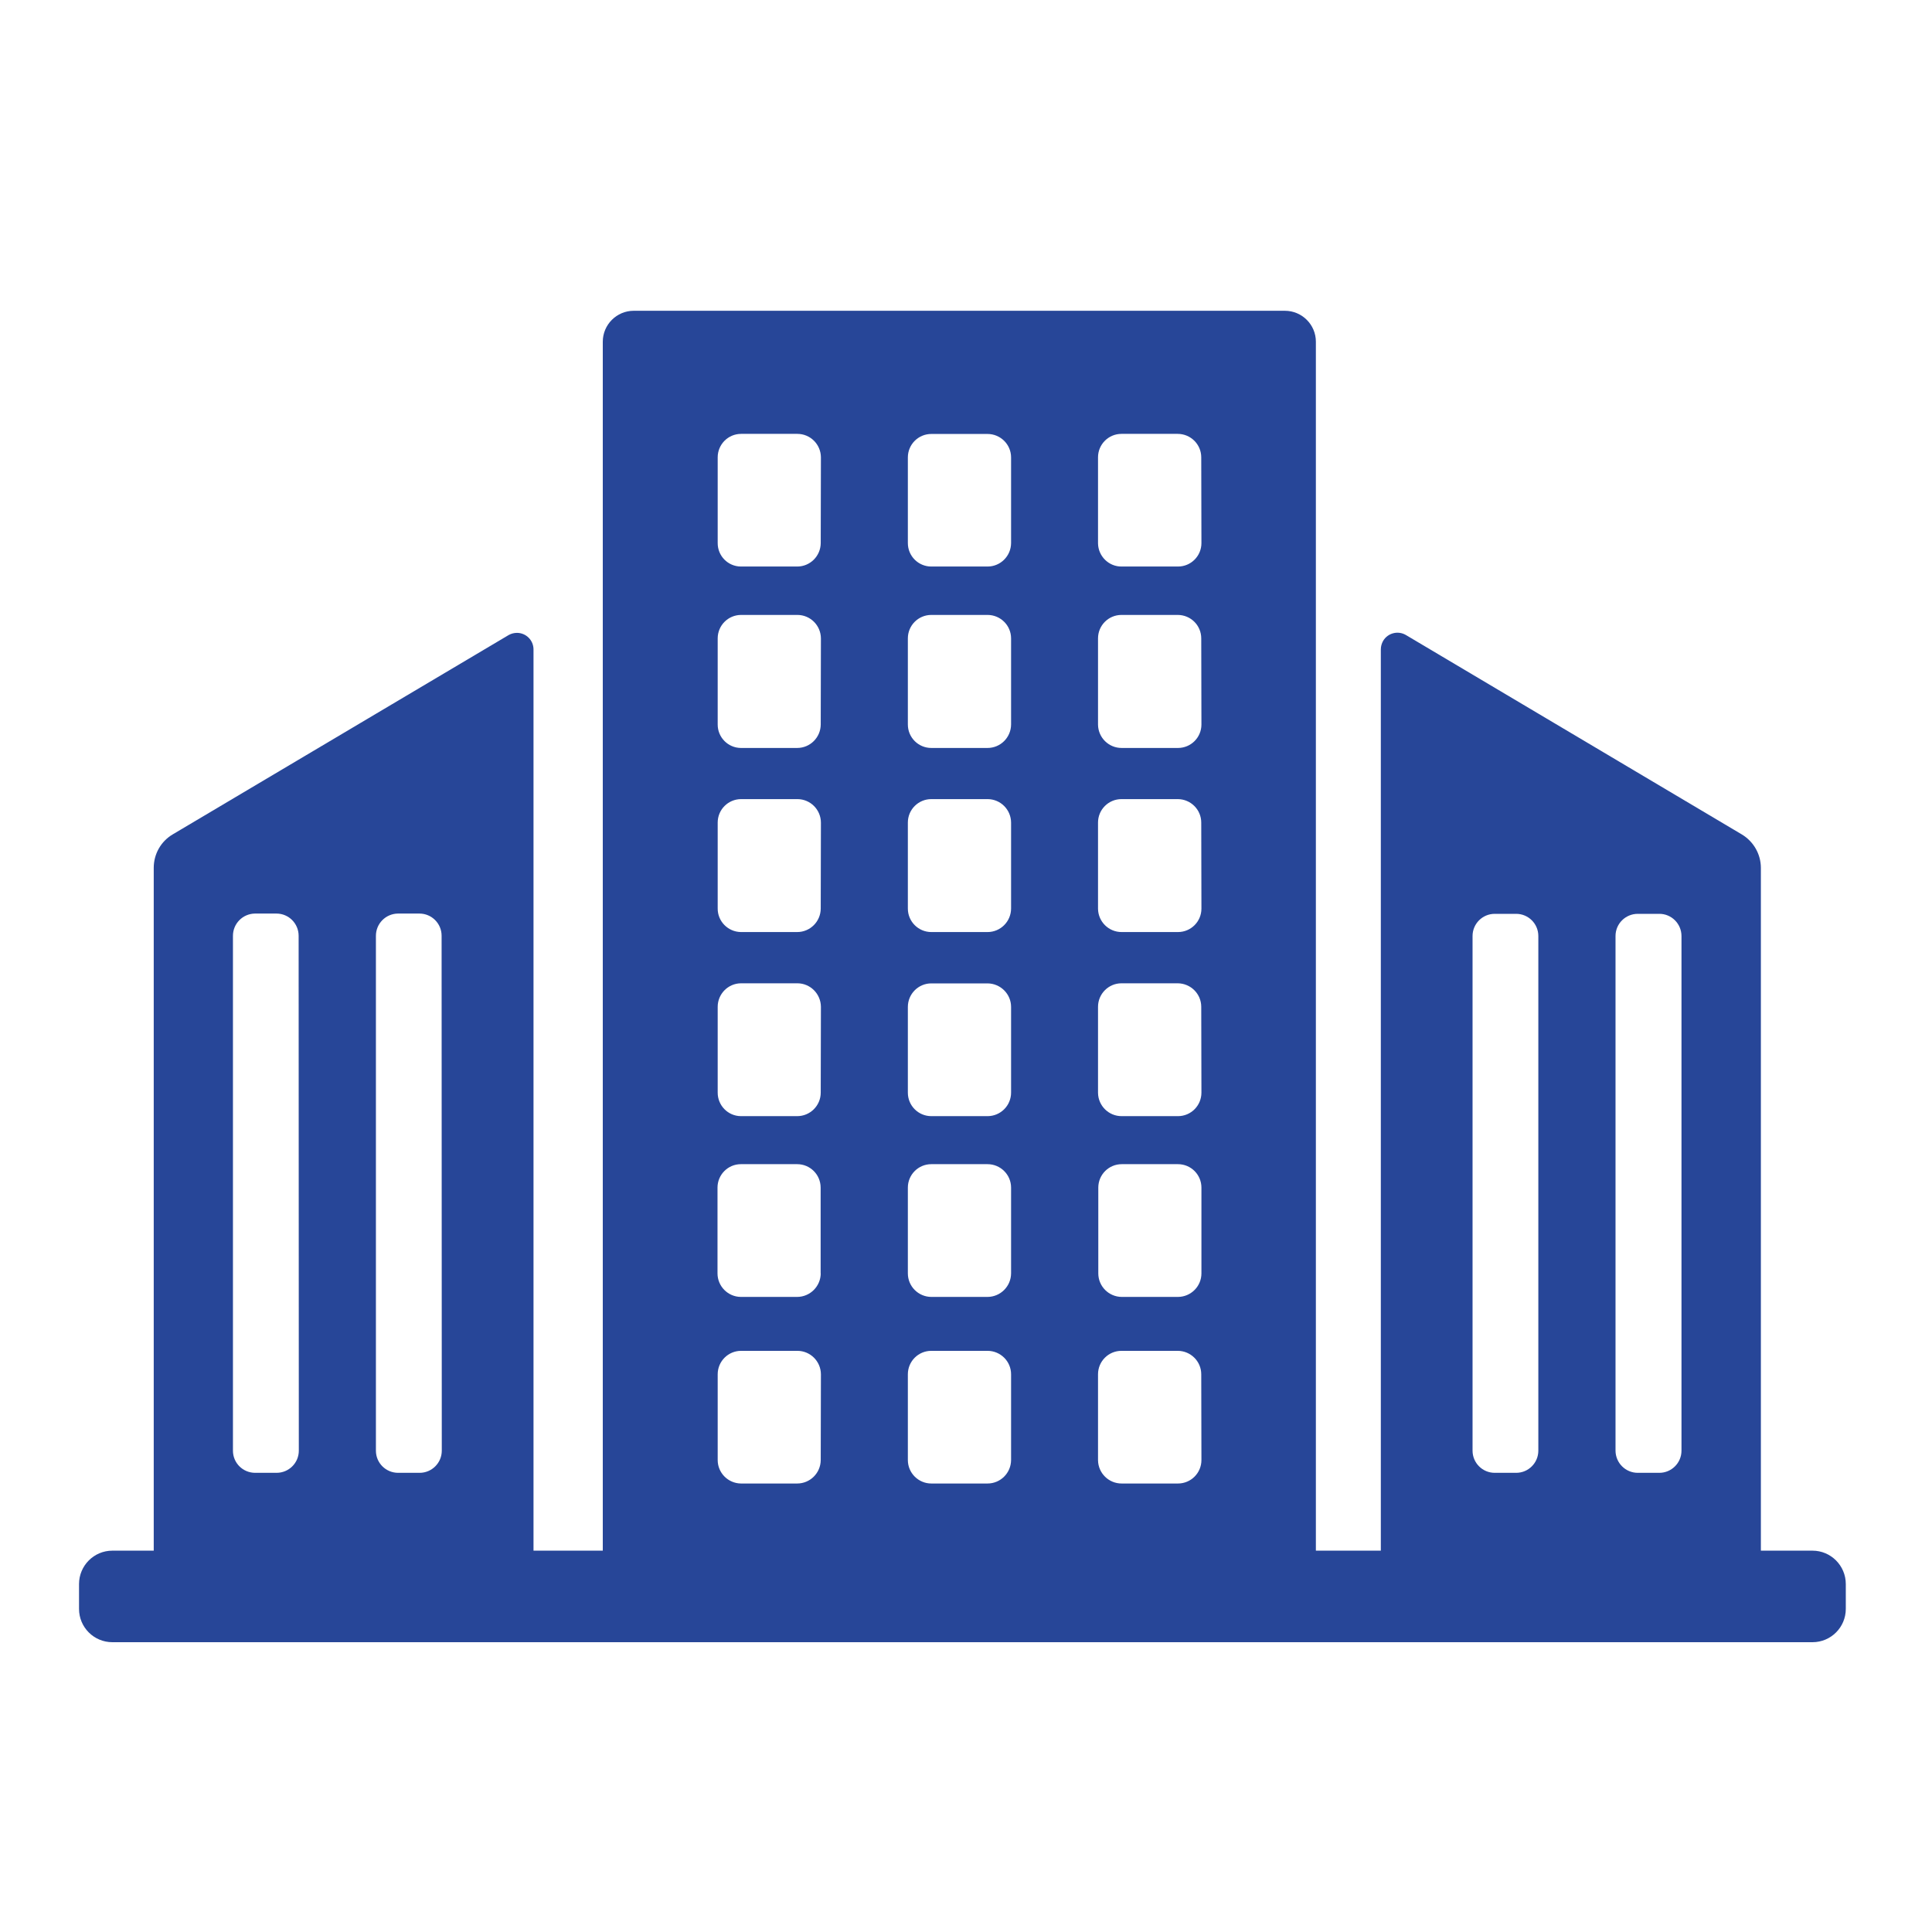 <svg width="21" height="21" viewBox="0 0 21 21" fill="none" xmlns="http://www.w3.org/2000/svg">
<path d="M1.221 16.855H19.701C19.901 16.855 20.063 17.018 20.063 17.218V17.488C20.063 17.688 19.901 17.85 19.701 17.85H1.221C1.021 17.85 0.859 17.688 0.859 17.488V17.218C0.859 17.018 1.021 16.855 1.221 16.855Z" fill="#274698"/>
<path d="M13.966 3.378H6.888C6.703 3.378 6.552 3.529 6.552 3.715V17.375C6.552 17.561 6.703 17.712 6.888 17.712H13.966C14.152 17.712 14.303 17.561 14.303 17.375V3.714C14.303 3.529 14.152 3.378 13.966 3.378ZM8.921 15.87C8.92 16.011 8.806 16.125 8.665 16.125H8.053C7.914 16.123 7.801 16.01 7.801 15.87V14.938C7.801 14.797 7.915 14.683 8.056 14.683H8.667C8.808 14.683 8.922 14.797 8.923 14.938L8.921 15.87ZM8.921 13.841C8.92 13.982 8.806 14.096 8.665 14.097H8.053C7.913 14.096 7.799 13.982 7.799 13.841V12.909C7.799 12.768 7.913 12.654 8.053 12.654H8.665C8.806 12.654 8.92 12.768 8.92 12.909V13.841H8.921ZM8.921 11.876C8.921 12.018 8.806 12.132 8.665 12.132H8.053C7.913 12.131 7.8 12.016 7.801 11.875V10.944C7.801 10.803 7.915 10.688 8.056 10.688H8.667C8.808 10.688 8.922 10.803 8.923 10.944L8.921 11.876ZM8.921 9.876C8.92 10.017 8.806 10.131 8.665 10.131H8.053C7.913 10.129 7.799 10.014 7.801 9.873C7.801 9.873 7.801 9.873 7.801 9.872V8.941C7.801 8.8 7.915 8.686 8.056 8.686H8.667C8.808 8.686 8.922 8.8 8.923 8.941L8.921 9.876ZM8.921 7.875C8.92 8.016 8.806 8.13 8.665 8.13H8.053C7.913 8.129 7.8 8.014 7.801 7.874V6.939C7.801 6.798 7.915 6.684 8.056 6.684H8.667C8.808 6.684 8.922 6.798 8.923 6.939L8.921 7.875ZM8.921 5.903C8.92 6.044 8.806 6.158 8.665 6.158H8.053C7.913 6.157 7.8 6.043 7.801 5.902V4.971C7.801 4.83 7.915 4.716 8.056 4.716H8.667C8.808 4.716 8.922 4.83 8.923 4.971L8.921 5.903ZM10.99 15.87C10.989 16.011 10.875 16.125 10.734 16.125H10.123C9.982 16.125 9.868 16.01 9.868 15.87V14.938C9.868 14.797 9.982 14.683 10.123 14.683H10.734C10.875 14.683 10.99 14.797 10.99 14.938V15.87ZM10.99 13.841C10.989 13.982 10.875 14.096 10.734 14.097H10.123C9.982 14.096 9.868 13.982 9.868 13.841V12.909C9.868 12.768 9.982 12.654 10.123 12.654H10.734C10.875 12.654 10.99 12.768 10.99 12.909V13.841ZM10.99 11.876C10.99 12.018 10.875 12.132 10.734 12.132H10.123C9.982 12.132 9.868 12.018 9.868 11.877C9.868 11.877 9.868 11.877 9.868 11.876V10.945C9.868 10.804 9.982 10.689 10.123 10.689H10.734C10.875 10.69 10.99 10.804 10.99 10.945V11.876ZM10.99 9.876C10.989 10.017 10.875 10.131 10.734 10.131H10.123C9.982 10.131 9.868 10.016 9.868 9.876C9.868 9.874 9.868 9.873 9.868 9.872V8.941C9.868 8.8 9.982 8.686 10.123 8.686H10.734C10.875 8.686 10.989 8.8 10.99 8.941V9.876H10.99ZM10.99 7.875C10.989 8.016 10.875 8.13 10.734 8.13H10.123C9.982 8.13 9.868 8.016 9.868 7.875V6.939C9.868 6.798 9.982 6.684 10.123 6.684H10.734C10.875 6.684 10.99 6.798 10.99 6.939V7.875ZM10.99 5.903C10.989 6.044 10.875 6.158 10.734 6.158H10.123C9.982 6.158 9.868 6.044 9.868 5.903V4.972C9.868 4.831 9.982 4.717 10.123 4.717H10.734C10.875 4.717 10.99 4.831 10.99 4.972V5.903ZM13.059 15.87C13.059 16.011 12.945 16.125 12.804 16.125H12.193C12.052 16.126 11.937 16.013 11.935 15.872C11.935 15.871 11.935 15.87 11.935 15.87V14.938C11.935 14.797 12.049 14.683 12.19 14.683H12.801C12.942 14.683 13.057 14.797 13.057 14.938L13.059 15.87ZM13.059 13.841C13.059 13.982 12.945 14.096 12.804 14.097H12.193C12.052 14.096 11.938 13.982 11.938 13.841V12.909C11.938 12.768 12.052 12.654 12.193 12.654H12.804C12.945 12.654 13.059 12.768 13.059 12.909V13.841ZM13.059 11.876C13.059 12.018 12.945 12.132 12.804 12.132H12.193C12.052 12.133 11.937 12.02 11.935 11.879C11.935 11.878 11.935 11.877 11.935 11.875V10.944C11.935 10.803 12.049 10.688 12.19 10.688H12.801C12.943 10.689 13.057 10.803 13.057 10.944L13.059 11.876ZM13.059 9.876C13.059 10.017 12.945 10.131 12.804 10.131H12.193C12.052 10.132 11.937 10.019 11.935 9.878C11.935 9.876 11.935 9.874 11.935 9.872V8.941C11.935 8.8 12.049 8.686 12.19 8.686H12.801C12.942 8.686 13.057 8.8 13.057 8.941L13.059 9.876ZM13.059 7.875C13.059 8.016 12.945 8.13 12.804 8.13H12.193C12.052 8.131 11.937 8.018 11.935 7.877C11.935 7.876 11.935 7.875 11.935 7.874V6.939C11.935 6.798 12.049 6.684 12.19 6.684H12.801C12.943 6.684 13.057 6.798 13.057 6.939L13.059 7.875ZM13.059 5.903C13.059 6.044 12.945 6.158 12.804 6.158H12.193C12.052 6.16 11.937 6.046 11.935 5.906C11.935 5.904 11.935 5.903 11.935 5.902V4.971C11.935 4.83 12.049 4.716 12.19 4.716H12.801C12.942 4.716 13.057 4.83 13.057 4.971L13.059 5.903Z" fill="#274698"/>
<path d="M5.53 6.902L1.878 9.069C1.749 9.145 1.671 9.283 1.671 9.433V17.73H5.799V7.059C5.799 6.96 5.719 6.879 5.619 6.879C5.588 6.879 5.557 6.887 5.53 6.902ZM3.248 15.768C3.248 15.901 3.14 16.009 3.006 16.009H2.774C2.64 16.009 2.532 15.902 2.532 15.768C2.532 15.768 2.532 15.768 2.532 15.768V10.174C2.531 10.041 2.637 9.932 2.771 9.93C2.771 9.93 2.771 9.93 2.772 9.93H3.005C3.138 9.93 3.246 10.038 3.246 10.172L3.248 15.768ZM4.802 15.768C4.802 15.901 4.694 16.009 4.561 16.009C4.561 16.009 4.561 16.009 4.56 16.009H4.328C4.194 16.009 4.086 15.902 4.086 15.768C4.086 15.768 4.086 15.768 4.086 15.768V10.174C4.085 10.041 4.191 9.932 4.325 9.93C4.325 9.93 4.325 9.93 4.326 9.93H4.559C4.692 9.93 4.8 10.038 4.8 10.171C4.8 10.171 4.8 10.171 4.8 10.172L4.802 15.768Z" fill="#274698"/>
<path d="M15.009 7.059V17.73H19.14V9.434C19.14 9.285 19.061 9.147 18.933 9.07L15.281 6.902C15.195 6.852 15.085 6.88 15.034 6.966C15.018 6.994 15.009 7.026 15.009 7.059ZM17.56 10.174C17.56 10.041 17.668 9.933 17.802 9.933C17.802 9.933 17.802 9.933 17.802 9.933H18.035C18.168 9.932 18.276 10.04 18.277 10.173C18.277 10.174 18.277 10.174 18.277 10.174V15.768C18.277 15.901 18.169 16.009 18.036 16.009C18.035 16.009 18.035 16.009 18.035 16.009H17.802C17.669 16.009 17.561 15.902 17.56 15.768C17.56 15.768 17.56 15.768 17.56 15.768V10.174ZM16.006 10.174C16.006 10.041 16.114 9.933 16.247 9.933H16.48C16.613 9.933 16.721 10.041 16.721 10.174V15.768C16.721 15.901 16.613 16.009 16.48 16.009H16.247C16.114 16.009 16.006 15.901 16.006 15.768V10.174Z" fill="#274698"/>
</svg>

